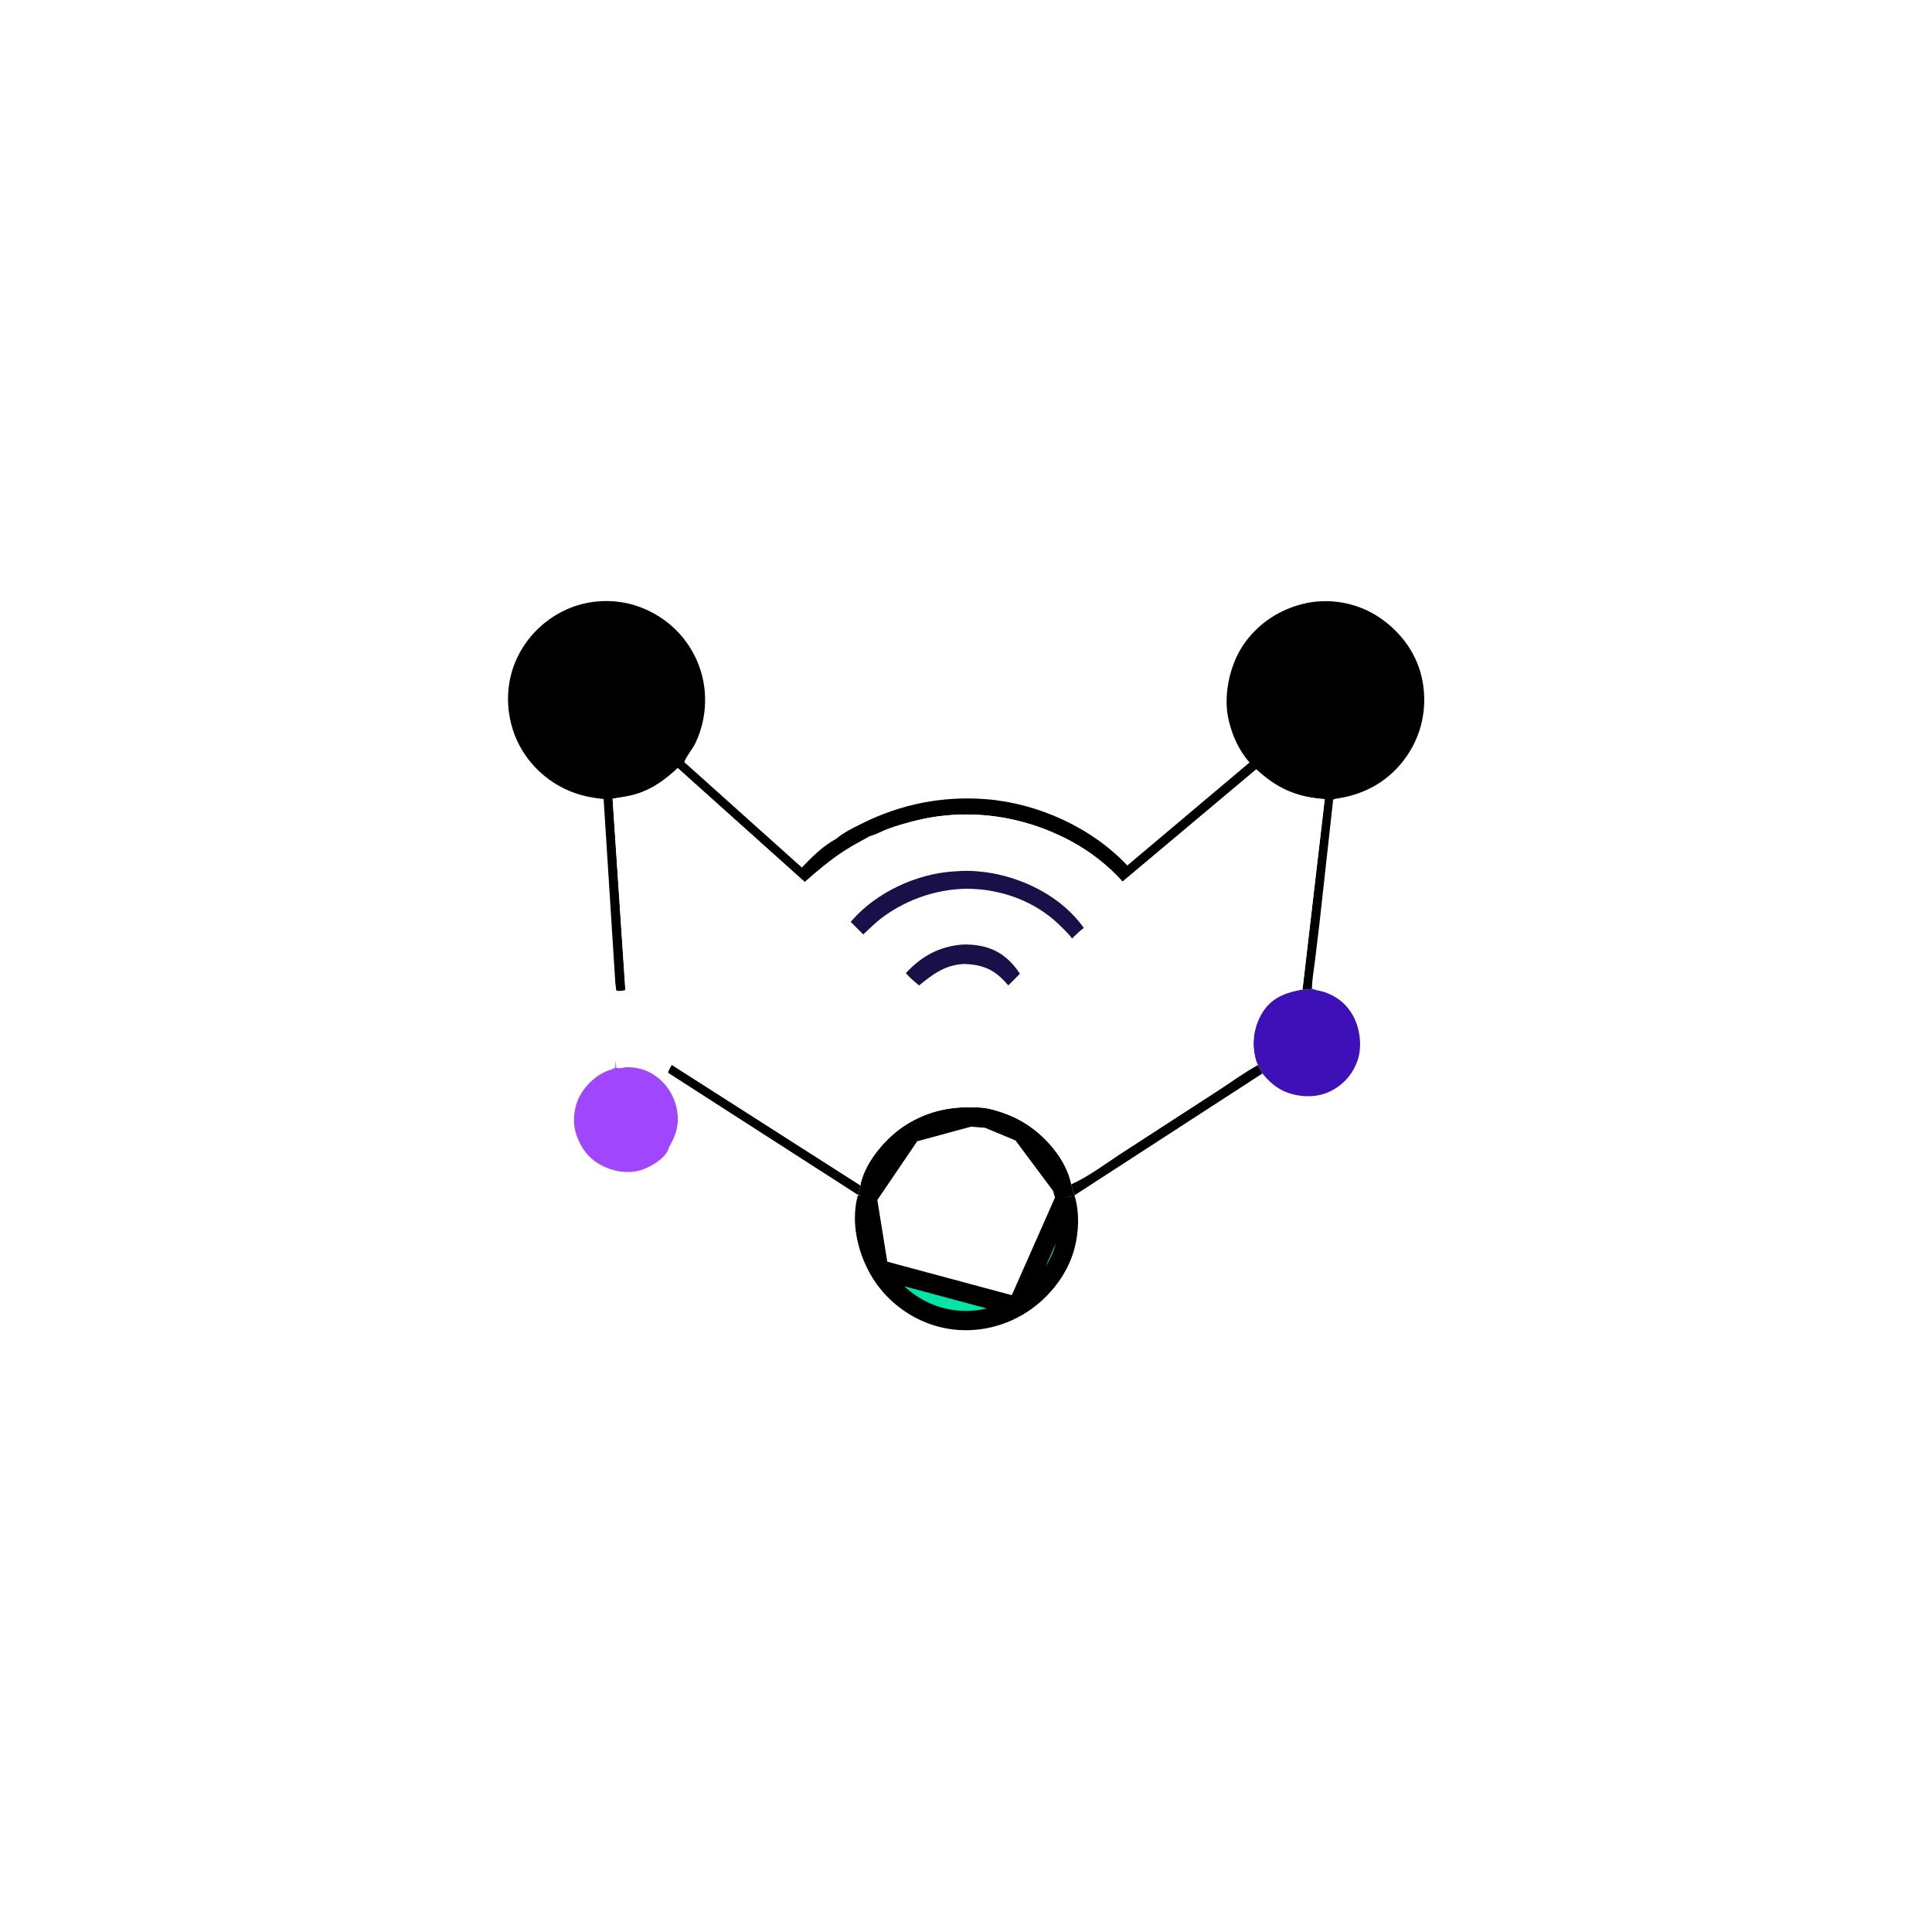 <svg width="100" height="100" viewBox="0 0 100 100" fill="none" xmlns="http://www.w3.org/2000/svg">
<g clip-path="url(#clip0_2102_24575)">
<path d="M0 0H100V100.098H0V0Z" fill="white"/>
<path d="M34.772 55.116L44.536 61.355C44.508 61.528 44.467 61.681 44.409 61.847L34.583 55.529C34.599 55.399 34.71 55.236 34.772 55.116Z" fill="black"/>
<path d="M65.109 55.123L65.344 55.562L55.614 61.871L55.448 61.294C56.341 60.894 57.214 60.23 58.034 59.695L63.013 56.468C63.706 56.024 64.386 55.512 65.109 55.123Z" fill="black"/>
<g filter="url(#filter0_d_2102_24575)">
<path d="M31.849 50.865L31.898 51.266C32.028 51.322 32.235 51.277 32.369 51.241C33.095 51.219 33.707 51.442 34.237 51.946C34.759 52.443 35.067 53.152 35.083 53.871C35.092 54.314 34.973 54.722 34.772 55.116C34.71 55.236 34.599 55.399 34.583 55.53C34.356 55.986 33.749 56.356 33.29 56.525C32.648 56.761 31.901 56.677 31.288 56.395C30.539 56.051 30.093 55.498 29.829 54.721C29.623 54.114 29.692 53.353 29.981 52.786C30.308 52.142 30.913 51.585 31.61 51.366C31.71 51.334 31.776 51.322 31.854 51.246L31.849 50.865Z" fill="#A046FC"/>
</g>
<path d="M67.417 51.216C67.582 51.216 67.75 51.231 67.907 51.172L67.957 51.193C68.149 51.266 68.36 51.286 68.556 51.352C69.254 51.587 69.783 52.046 70.103 52.709C70.405 53.336 70.498 54.203 70.272 54.873C70.025 55.603 69.517 56.174 68.819 56.503C68.137 56.824 67.316 56.803 66.618 56.545C66.114 56.359 65.67 55.984 65.344 55.562L65.109 55.123C65.007 54.953 64.965 54.731 64.93 54.537C64.788 53.754 64.974 52.911 65.435 52.264C65.912 51.594 66.638 51.344 67.417 51.216Z" fill="#3E10B7"/>
<path d="M50.21 57.812L50.209 57.812C49.09 57.798 48.1 58.053 47.164 58.639L50.21 57.812ZM50.21 57.812L50.233 57.812M50.21 57.812L50.233 57.812M54.962 61.412L54.958 61.393C54.744 60.332 53.845 59.252 52.882 58.622L54.962 61.412ZM54.962 61.412L54.967 61.432M54.962 61.412L54.967 61.432M54.967 61.432L55.133 62.009L55.133 62.009M54.967 61.432L55.133 62.009M55.133 62.009L55.137 62.021M55.133 62.009L55.137 62.021M55.137 62.021C55.374 62.779 55.343 63.705 55.128 64.509C54.788 65.787 53.815 66.964 52.654 67.632L52.654 67.632M55.137 62.021L52.654 67.632M52.654 67.632C51.419 68.344 49.974 68.544 48.608 68.16C47.311 67.795 46.143 66.877 45.483 65.703L45.483 65.703M52.654 67.632L45.483 65.703M45.483 65.703C44.851 64.581 44.557 63.191 44.886 61.995M45.483 65.703L44.886 61.995M44.886 61.995C44.948 61.815 44.997 61.638 45.029 61.436L45.05 61.316C45.169 60.837 45.46 60.314 45.853 59.827C46.249 59.337 46.722 58.915 47.164 58.639L44.886 61.995ZM50.233 57.812C50.575 57.816 50.856 57.819 51.11 57.882L50.233 57.812ZM51.11 57.882C51.76 58.042 52.341 58.268 52.882 58.622L51.11 57.882Z" fill="#00E6A6" stroke="black"/>
<path d="M31.849 50.865L31.243 41.357C30.732 41.307 30.247 41.219 29.761 41.05C28.467 40.599 27.364 39.617 26.782 38.374C26.215 37.163 26.132 35.728 26.591 34.469C27.068 33.163 28.067 32.111 29.332 31.542C30.522 31.008 31.938 30.966 33.156 31.433C34.489 31.945 35.523 32.918 36.089 34.232C36.664 35.563 36.624 37.131 36.004 38.443C35.84 38.789 35.551 39.098 35.416 39.444L41.502 44.902C42.002 44.378 42.616 43.771 43.263 43.429C43.653 43.095 44.169 42.846 44.629 42.618C46.645 41.616 48.793 41.191 51.035 41.365C53.717 41.574 56.501 42.833 58.35 44.797L64.674 39.468C64.11 38.806 63.788 38.095 63.591 37.251C63.309 36.039 63.631 34.495 64.303 33.458C65.07 32.277 66.285 31.487 67.656 31.209C68.938 30.95 70.333 31.234 71.412 31.969C72.562 32.752 73.389 33.908 73.636 35.288C73.879 36.648 73.588 38.028 72.796 39.162C71.967 40.348 70.769 41.07 69.35 41.308C69.229 41.328 69.115 41.335 69.004 41.387L68.303 47.729L68.053 49.808C67.996 50.258 67.911 50.718 67.907 51.172C67.75 51.231 67.582 51.216 67.417 51.216L68.567 41.362C67.106 41.266 66.102 40.81 65.023 39.823L58.104 45.633C57.324 44.769 56.427 44.072 55.402 43.523C52.891 42.18 49.978 41.792 47.22 42.521C46.772 42.639 46.321 42.767 45.888 42.935C45.624 43.038 45.362 43.189 45.091 43.267L45.026 43.285C44.583 43.537 44.124 43.764 43.697 44.044C42.969 44.521 42.305 45.076 41.656 45.655L35.078 39.755C34.456 40.342 33.792 40.832 32.967 41.09C32.547 41.222 32.139 41.27 31.708 41.342L32.369 51.241C32.235 51.277 32.028 51.321 31.898 51.266L31.849 50.865Z" fill="black"/>
<path d="M32.369 51.241L31.708 41.342C32.139 41.27 32.547 41.222 32.967 41.091C33.792 40.832 34.456 40.342 35.078 39.755L41.656 45.655C42.305 45.076 42.969 44.521 43.697 44.044C44.124 43.764 44.583 43.537 45.026 43.285L45.091 43.267C45.362 43.189 45.624 43.038 45.888 42.935C46.321 42.767 46.772 42.639 47.22 42.521C49.978 41.792 52.891 42.18 55.402 43.523C56.427 44.072 57.325 44.769 58.104 45.633L65.023 39.823C66.102 40.81 67.106 41.266 68.567 41.362L67.417 51.216C66.638 51.344 65.912 51.594 65.435 52.264C64.974 52.911 64.788 53.754 64.93 54.537C64.965 54.731 65.007 54.953 65.109 55.123C64.386 55.513 63.706 56.025 63.013 56.468L58.034 59.696C57.214 60.23 56.342 60.894 55.448 61.294C55.2 60.061 54.19 58.88 53.156 58.204C52.557 57.812 51.92 57.566 51.23 57.397C50.903 57.316 50.552 57.316 50.216 57.312C49.009 57.297 47.923 57.575 46.899 58.215C45.912 58.832 44.84 60.059 44.56 61.213L44.536 61.355L34.772 55.116C34.973 54.722 35.092 54.314 35.083 53.871C35.068 53.152 34.759 52.443 34.237 51.946C33.708 51.442 33.095 51.219 32.369 51.241Z" fill="white"/>
<path d="M49.748 48.895C50.099 48.869 50.512 48.903 50.855 48.98C51.707 49.171 52.324 49.684 52.791 50.402L52.189 51.005L51.983 50.776C51.394 50.144 50.788 49.928 49.929 49.895C48.962 49.92 48.285 50.418 47.572 51.007C47.333 50.809 47.088 50.605 46.885 50.37C47.679 49.511 48.575 49.007 49.748 48.895Z" fill="#19104A"/>
<path d="M49.694 45.085C50.209 45.054 50.776 45.099 51.284 45.186C53.129 45.505 54.995 46.475 56.099 48.03C55.877 48.187 55.687 48.388 55.491 48.577C55.329 48.348 55.113 48.149 54.914 47.951C53.792 46.833 52.35 46.211 50.79 46.04L50.338 46.008C48.701 45.944 47.013 46.497 45.694 47.469C45.334 47.734 45.009 48.064 44.682 48.368L44.034 47.716L44.084 47.657C45.338 46.206 47.404 45.242 49.305 45.109L49.694 45.085Z" fill="#19104A"/>
</g>
<defs>
<filter id="filter0_d_2102_24575" x="25.71" y="50.865" width="13.373" height="13.797" filterUnits="userSpaceOnUse" color-interpolation-filters="sRGB">
<feFlood flood-opacity="0" result="BackgroundImageFix"/>
<feColorMatrix in="SourceAlpha" type="matrix" values="0 0 0 0 0 0 0 0 0 0 0 0 0 0 0 0 0 0 127 0" result="hardAlpha"/>
<feOffset dy="4"/>
<feGaussianBlur stdDeviation="2"/>
<feComposite in2="hardAlpha" operator="out"/>
<feColorMatrix type="matrix" values="0 0 0 0 0 0 0 0 0 0 0 0 0 0 0 0 0 0 0.25 0"/>
<feBlend mode="normal" in2="BackgroundImageFix" result="effect1_dropShadow_2102_24575"/>
<feBlend mode="normal" in="SourceGraphic" in2="effect1_dropShadow_2102_24575" result="shape"/>
</filter>
<clipPath id="clip0_2102_24575">
<rect width="100" height="100" fill="white"/>
</clipPath>
</defs>
</svg>
